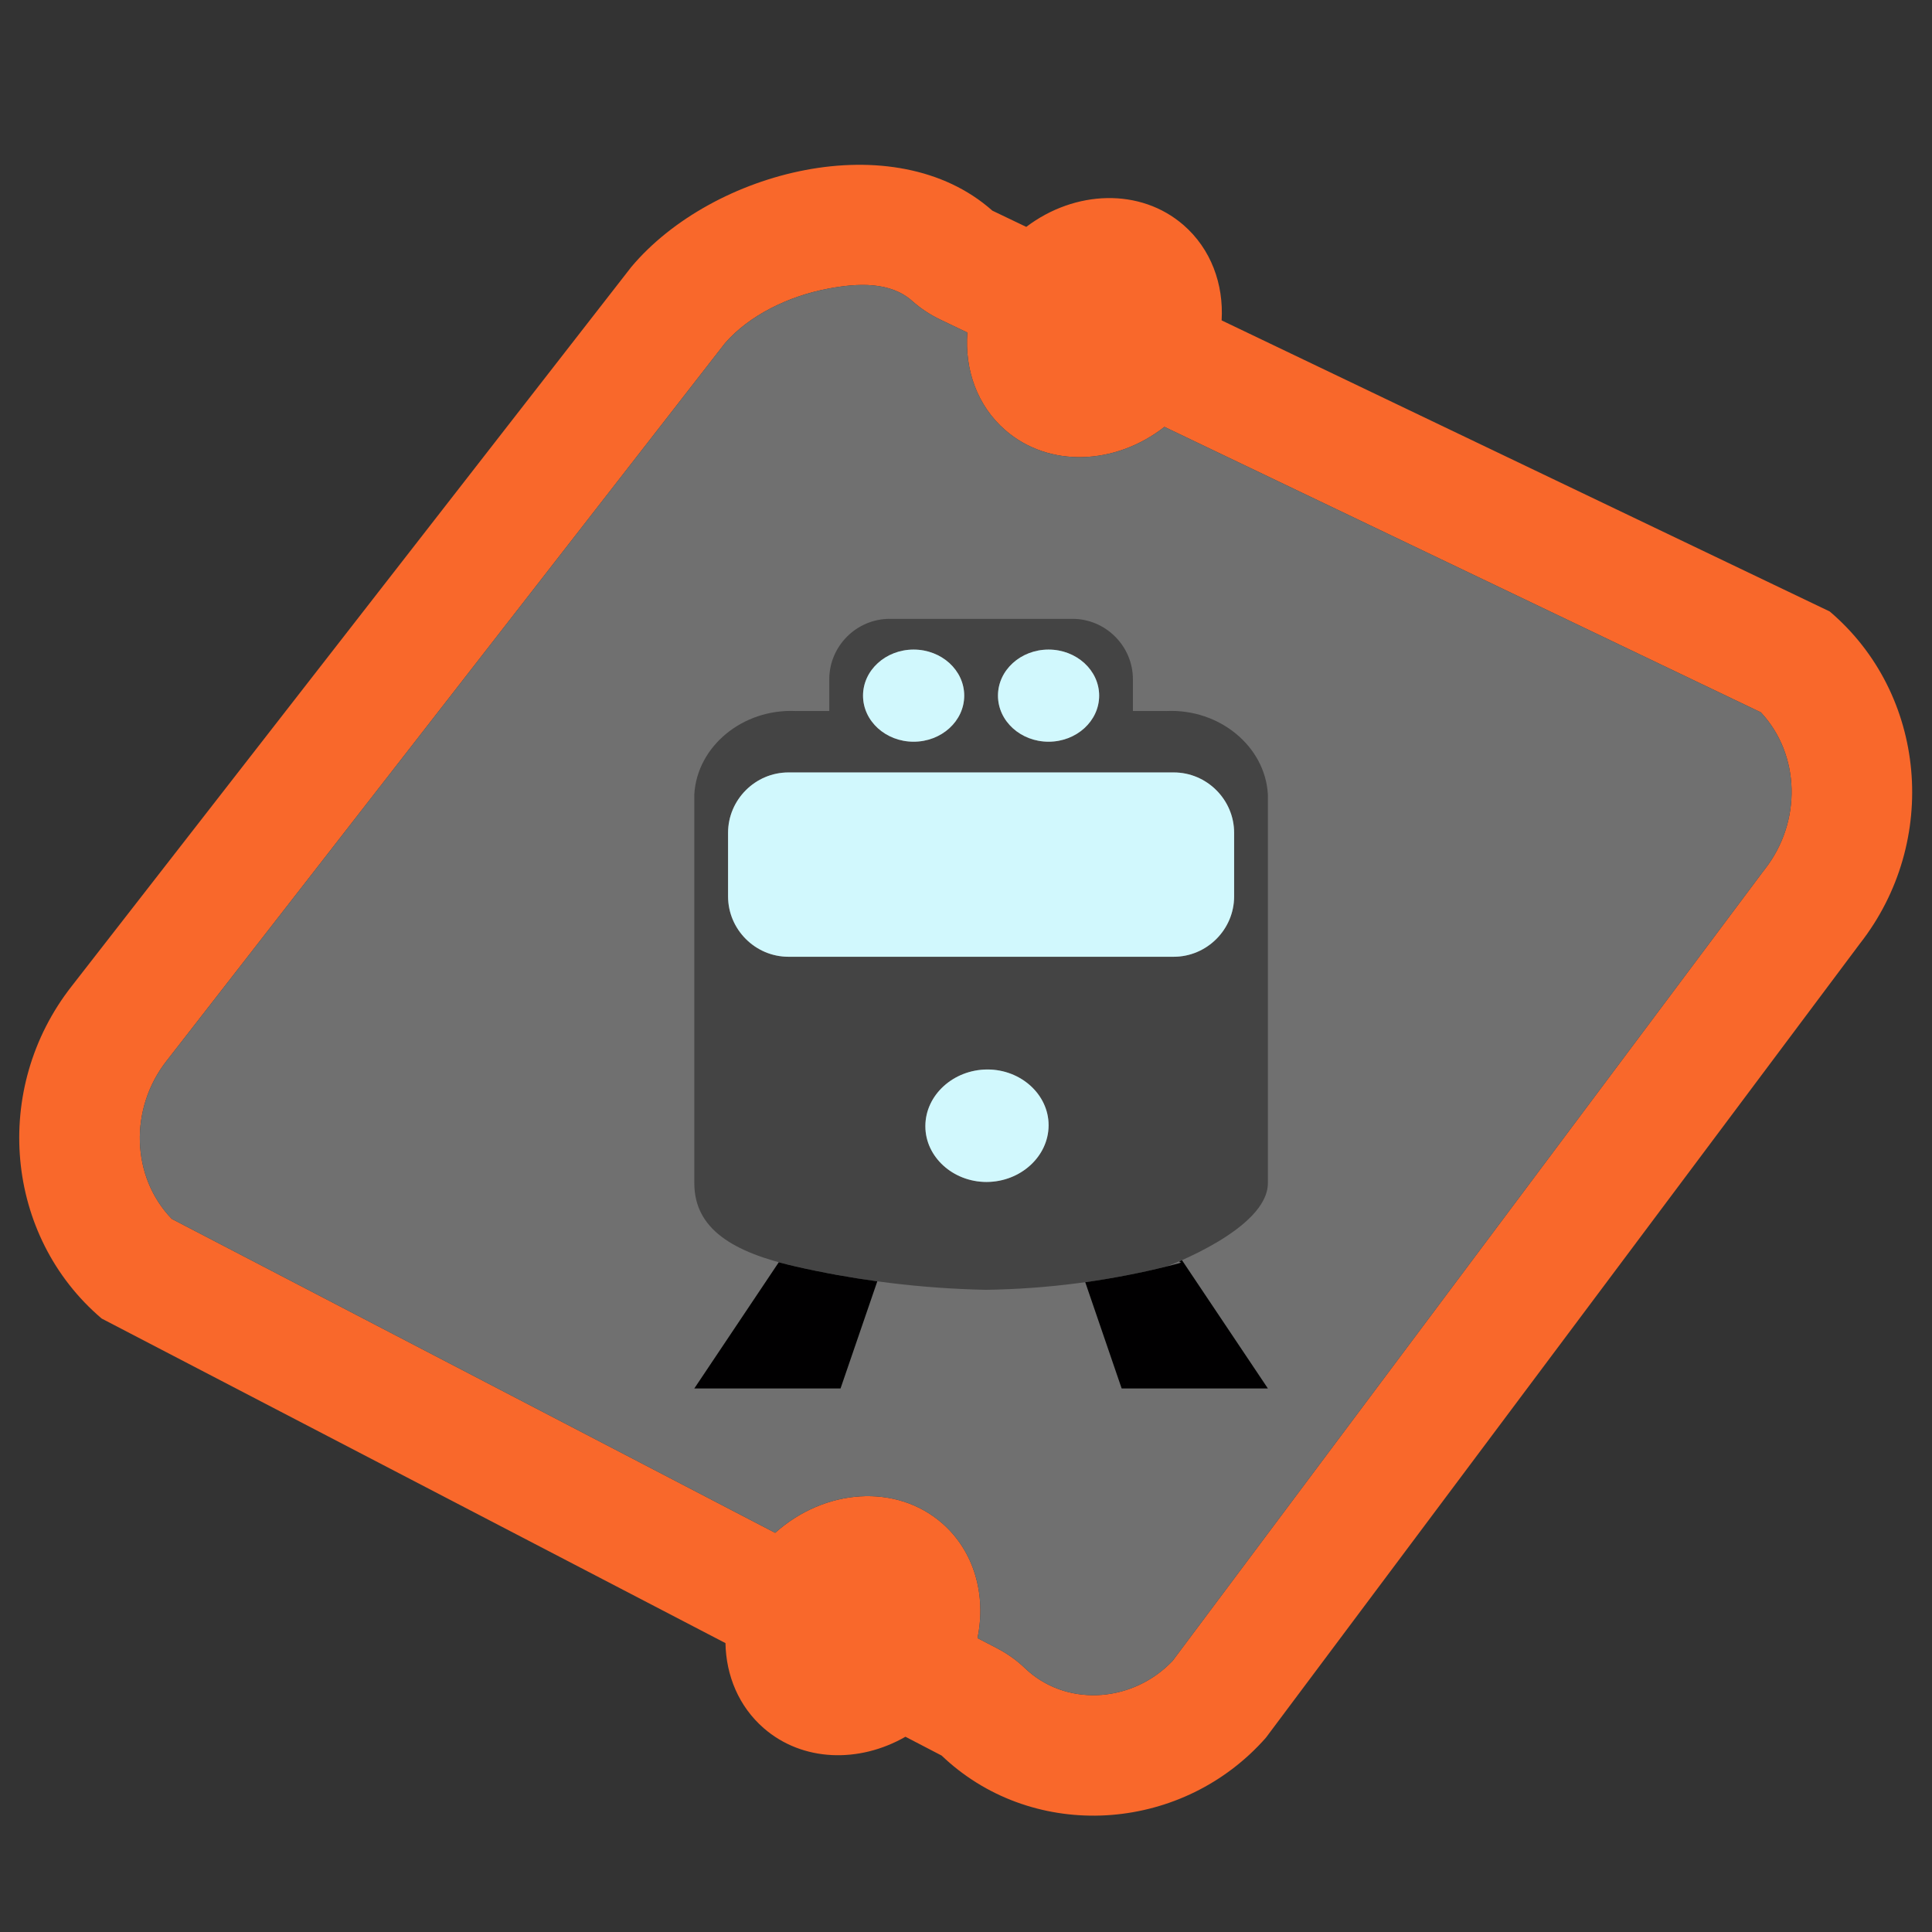 <?xml version="1.0" encoding="UTF-8" standalone="no"?><!DOCTYPE svg PUBLIC "-//W3C//DTD SVG 1.1//EN" "http://www.w3.org/Graphics/SVG/1.1/DTD/svg11.dtd"><svg width="100%" height="100%" viewBox="0 0 64 64" version="1.1" xmlns="http://www.w3.org/2000/svg" xmlns:xlink="http://www.w3.org/1999/xlink" xml:space="preserve" xmlns:serif="http://www.serif.com/" style="fill-rule:evenodd;clip-rule:evenodd;stroke-linejoin:round;stroke-miterlimit:2;"><rect x="0" y="0" width="64" height="64" fill="#333333" stroke="none"/><g id="orange"><path d="M24.032,54.43L3.369,43.679C0.158,40.95 -0.285,36.061 2.374,32.669L20.914,8.842C23.602,5.643 29.631,4.101 32.873,6.978L33.996,7.516C35.612,6.292 37.779,6.216 39.206,7.456C40.117,8.248 40.539,9.413 40.468,10.613L60.612,20.256C63.823,22.985 64.265,27.874 61.607,31.265L41.933,57.566C39.215,60.649 34.499,61.023 31.457,58.396C31.367,58.318 31.279,58.237 31.192,58.155L29.994,57.532C28.455,58.415 26.58,58.361 25.301,57.249C24.476,56.532 24.052,55.508 24.032,54.43ZM32.045,11.016L31.146,10.586C30.809,10.425 30.497,10.218 30.218,9.97C29.496,9.33 28.43,9.372 27.43,9.562C26.12,9.81 24.823,10.442 24.017,11.368L5.531,35.126L5.522,35.137C4.276,36.726 4.344,38.981 5.689,40.377L25.679,50.777C27.319,49.308 29.684,49.133 31.206,50.456C32.281,51.391 32.675,52.846 32.381,54.264L33.039,54.606C33.373,54.781 33.682,55.001 33.955,55.262C33.993,55.298 34.032,55.334 34.072,55.369C35.451,56.56 37.566,56.364 38.844,55.018L58.404,28.869L58.459,28.798C59.693,27.223 59.638,24.997 58.331,23.598L38.574,14.141C36.951,15.411 34.746,15.505 33.301,14.249C32.371,13.44 31.951,12.243 32.045,11.016Z" style="fill:#f9682b;"/></g><g id="grey"><path d="M32.045,11.016C31.951,12.243 32.371,13.44 33.301,14.249C34.746,15.505 36.951,15.411 38.574,14.141L58.331,23.598C59.638,24.997 59.693,27.223 58.459,28.798L58.404,28.869L38.844,55.018C37.566,56.364 35.451,56.56 34.072,55.369C34.032,55.334 33.993,55.298 33.955,55.262C33.682,55.002 33.374,54.781 33.039,54.606L32.381,54.264C32.675,52.846 32.281,51.391 31.206,50.456C29.684,49.133 27.319,49.308 25.679,50.777L5.689,40.377C4.344,38.981 4.276,36.726 5.522,35.137L5.531,35.126L24.017,11.368C24.823,10.442 26.12,9.81 27.43,9.562C28.43,9.372 29.496,9.33 30.218,9.97C30.497,10.218 30.809,10.425 31.146,10.586L32.045,11.016Z" style="fill:#707070;"/><path d="M37.529,23.553L38.647,23.553C40.397,23.477 41.907,24.72 42,26.313L42,39.193C42,40.72 38.647,41.953 38.647,41.953C36.687,42.438 34.677,42.698 32.658,42.727C30.536,42.683 28.423,42.424 26.353,41.953C24.289,41.483 23,40.717 23,39.193L23,26.313C23.093,24.72 24.603,23.477 26.353,23.553L27.471,23.553L27.471,22.5C27.471,21.403 28.374,20.5 29.471,20.5L35.529,20.5C36.626,20.5 37.529,21.403 37.529,22.5L37.529,23.553ZM30.265,21.518C29.34,21.518 28.589,22.202 28.589,23.044C28.589,23.886 29.34,24.57 30.265,24.57C31.19,24.57 31.941,23.886 31.941,23.044C31.941,22.202 31.19,21.518 30.265,21.518ZM34.735,21.518C33.81,21.518 33.059,22.202 33.059,23.044C33.059,23.886 33.81,24.57 34.735,24.57C35.66,24.57 36.411,23.886 36.411,23.044C36.411,22.202 35.66,21.518 34.735,21.518ZM32.704,35.428C31.58,35.434 30.658,36.275 30.654,37.298L30.654,37.31C30.654,38.322 31.568,39.154 32.679,39.154L32.688,39.154C33.811,39.148 34.731,38.307 34.736,37.285L34.736,37.272C34.736,36.26 33.822,35.428 32.711,35.428L32.704,35.428ZM40.882,27.588C40.882,26.491 39.979,25.588 38.882,25.588L26.118,25.588C25.021,25.588 24.118,26.491 24.118,27.588L24.118,29.694C24.118,30.791 25.021,31.694 26.118,31.694L38.882,31.694C39.979,31.694 40.882,30.791 40.882,29.694L40.882,27.588Z" style="fill:#444;"/></g><g id="black"><path d="M39.154,41.744L42,45.994L37.156,45.994L35.95,42.474C36.857,42.347 37.758,42.173 38.647,41.953C39.536,41.733 38.849,41.879 39.154,41.744ZM29.062,42.445L27.844,45.994L23,45.994L25.798,41.814C25.976,41.863 26.161,41.909 26.353,41.953C27.247,42.157 28.151,42.321 29.062,42.445Z" style="fill:#010001;"/></g><g id="blue"><path d="M32.704,35.428L32.711,35.428C33.822,35.428 34.736,36.26 34.736,37.272L34.736,37.285C34.731,38.307 33.811,39.148 32.688,39.154L32.679,39.154C31.568,39.154 30.654,38.322 30.654,37.31L30.654,37.298C30.658,36.275 31.58,35.434 32.704,35.428ZM40.882,27.588L40.882,29.694C40.882,30.791 39.979,31.694 38.882,31.694L26.118,31.694C25.021,31.694 24.118,30.791 24.118,29.694L24.118,27.588C24.118,26.491 25.021,25.588 26.118,25.588L38.882,25.588C39.979,25.588 40.882,26.491 40.882,27.588ZM34.735,21.518C35.66,21.518 36.411,22.202 36.411,23.044C36.411,23.886 35.66,24.57 34.735,24.57C33.81,24.57 33.059,23.886 33.059,23.044C33.059,22.202 33.81,21.518 34.735,21.518ZM30.265,21.518C31.19,21.518 31.941,22.202 31.941,23.044C31.941,23.886 31.19,24.57 30.265,24.57C29.34,24.57 28.589,23.886 28.589,23.044C28.589,22.202 29.34,21.518 30.265,21.518Z" style="fill:#d1f8fd;"/></g></svg>